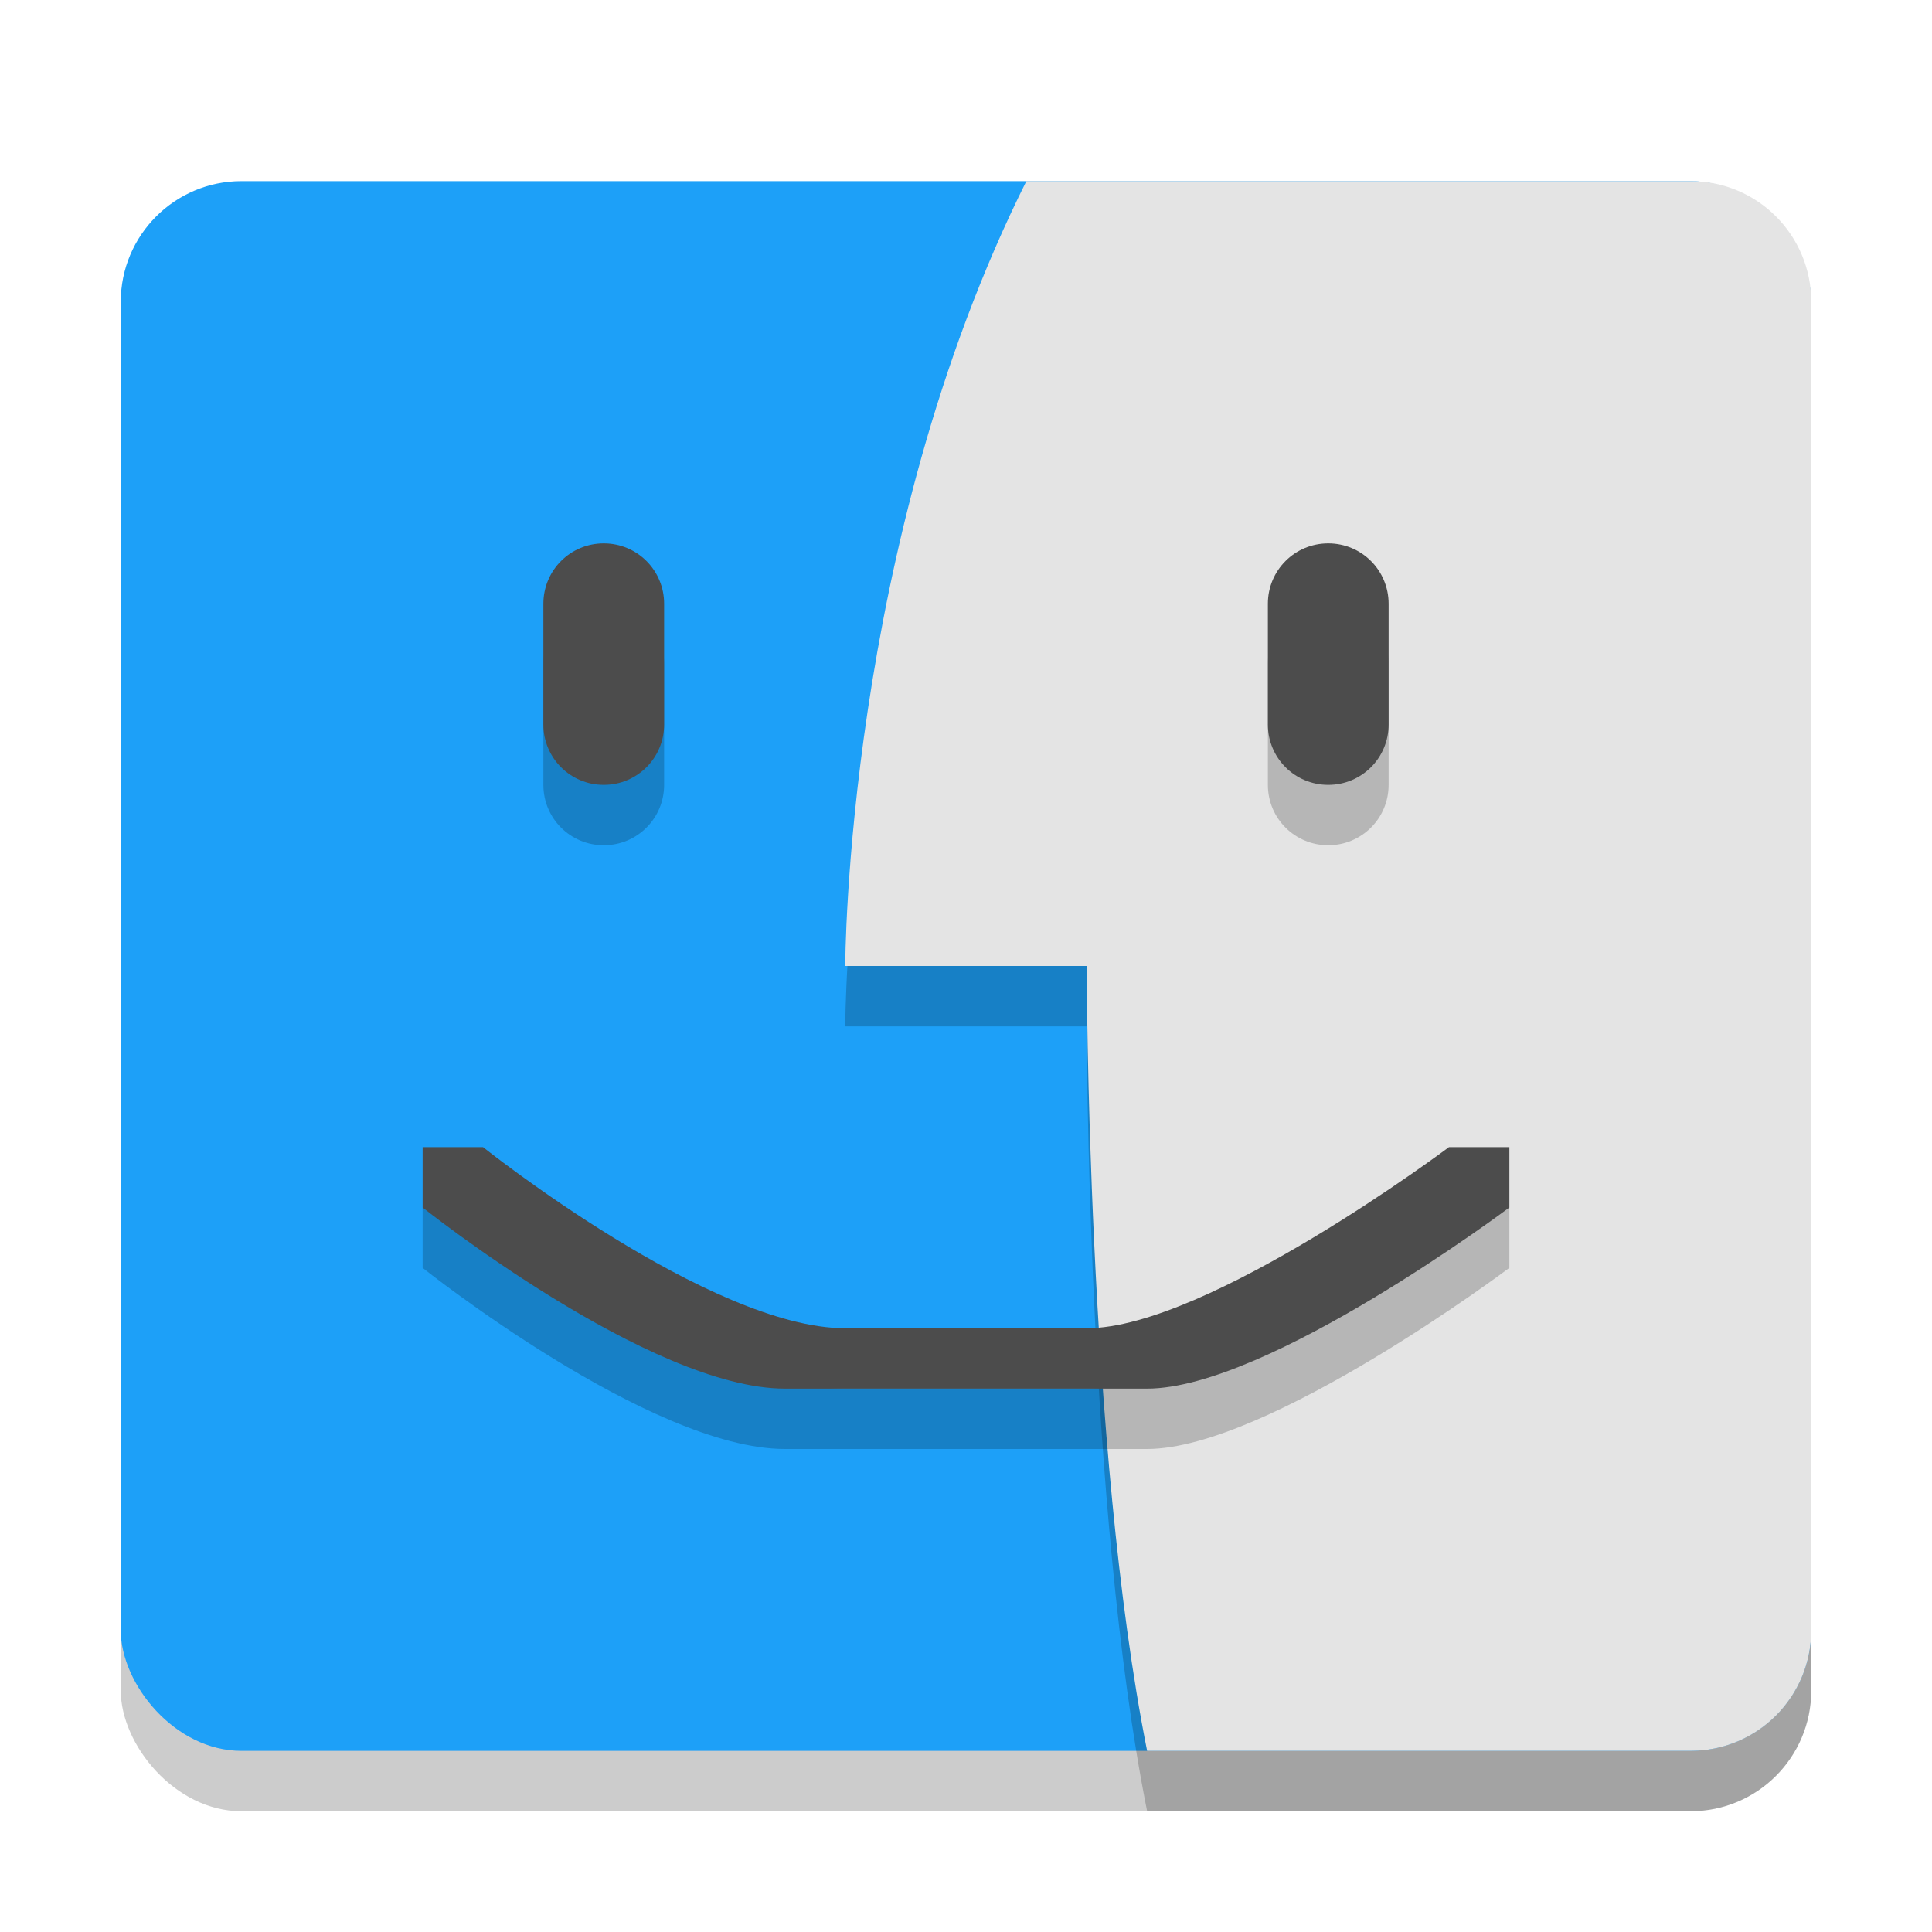 <svg width="32" height="32" version="1.1" xmlns="http://www.w3.org/2000/svg">
 <rect x="2" y="4" width="28" height="26" rx="2" ry="2" style="opacity:.2"/>
 <rect x="2" y="3" width="28" height="26" rx="2" ry="2" style="fill:#1da0f8"/>
 <path d="m17 4c-3 6-3 13-3 13h4s0 8 1 13h9c1.108 0 2-0.892 2-2v-22c0-1.108-0.892-2-2-2z" style="opacity:.2"/>
 <path d="m17 3c-3 6-3 13-3 13h4s0 8 1 13h9c1.108 0 2-0.892 2-2v-22c0-1.108-0.892-2-2-2h-11z" style="fill:#e4e4e4"/>
 <path d="m10 10c-0.554 0-1 0.446-1 1v2c0 0.554 0.446 1 1 1s1-0.446 1-1v-2c0-0.554-0.446-1-1-1zm12 0c-0.554 0-1 0.446-1 1v2c0 0.554 0.446 1 1 1s1-0.446 1-1v-2c0-0.554-0.446-1-1-1zm-15 10v1s3.764 3 6 3h6c2 0 6-3 6-3v-1h-1s-4 3-6 3h-4c-2.236 0-6-3-6-3z" style="opacity:.2"/>
 <path d="m10 9c-0.554 0-1 0.446-1 1v2c0 0.554 0.446 1 1 1s1-0.446 1-1v-2c0-0.554-0.446-1-1-1zm12 0c-0.554 0-1 0.446-1 1v2c0 0.554 0.446 1 1 1s1-0.446 1-1v-2c0-0.554-0.446-1-1-1zm-15 10v1s3.764 3 6 3h6c2 0 6-3 6-3v-1h-1s-4 3-6 3h-4c-2.236 0-6-3-6-3h-1z" style="fill:#4c4c4c"/>
</svg>
